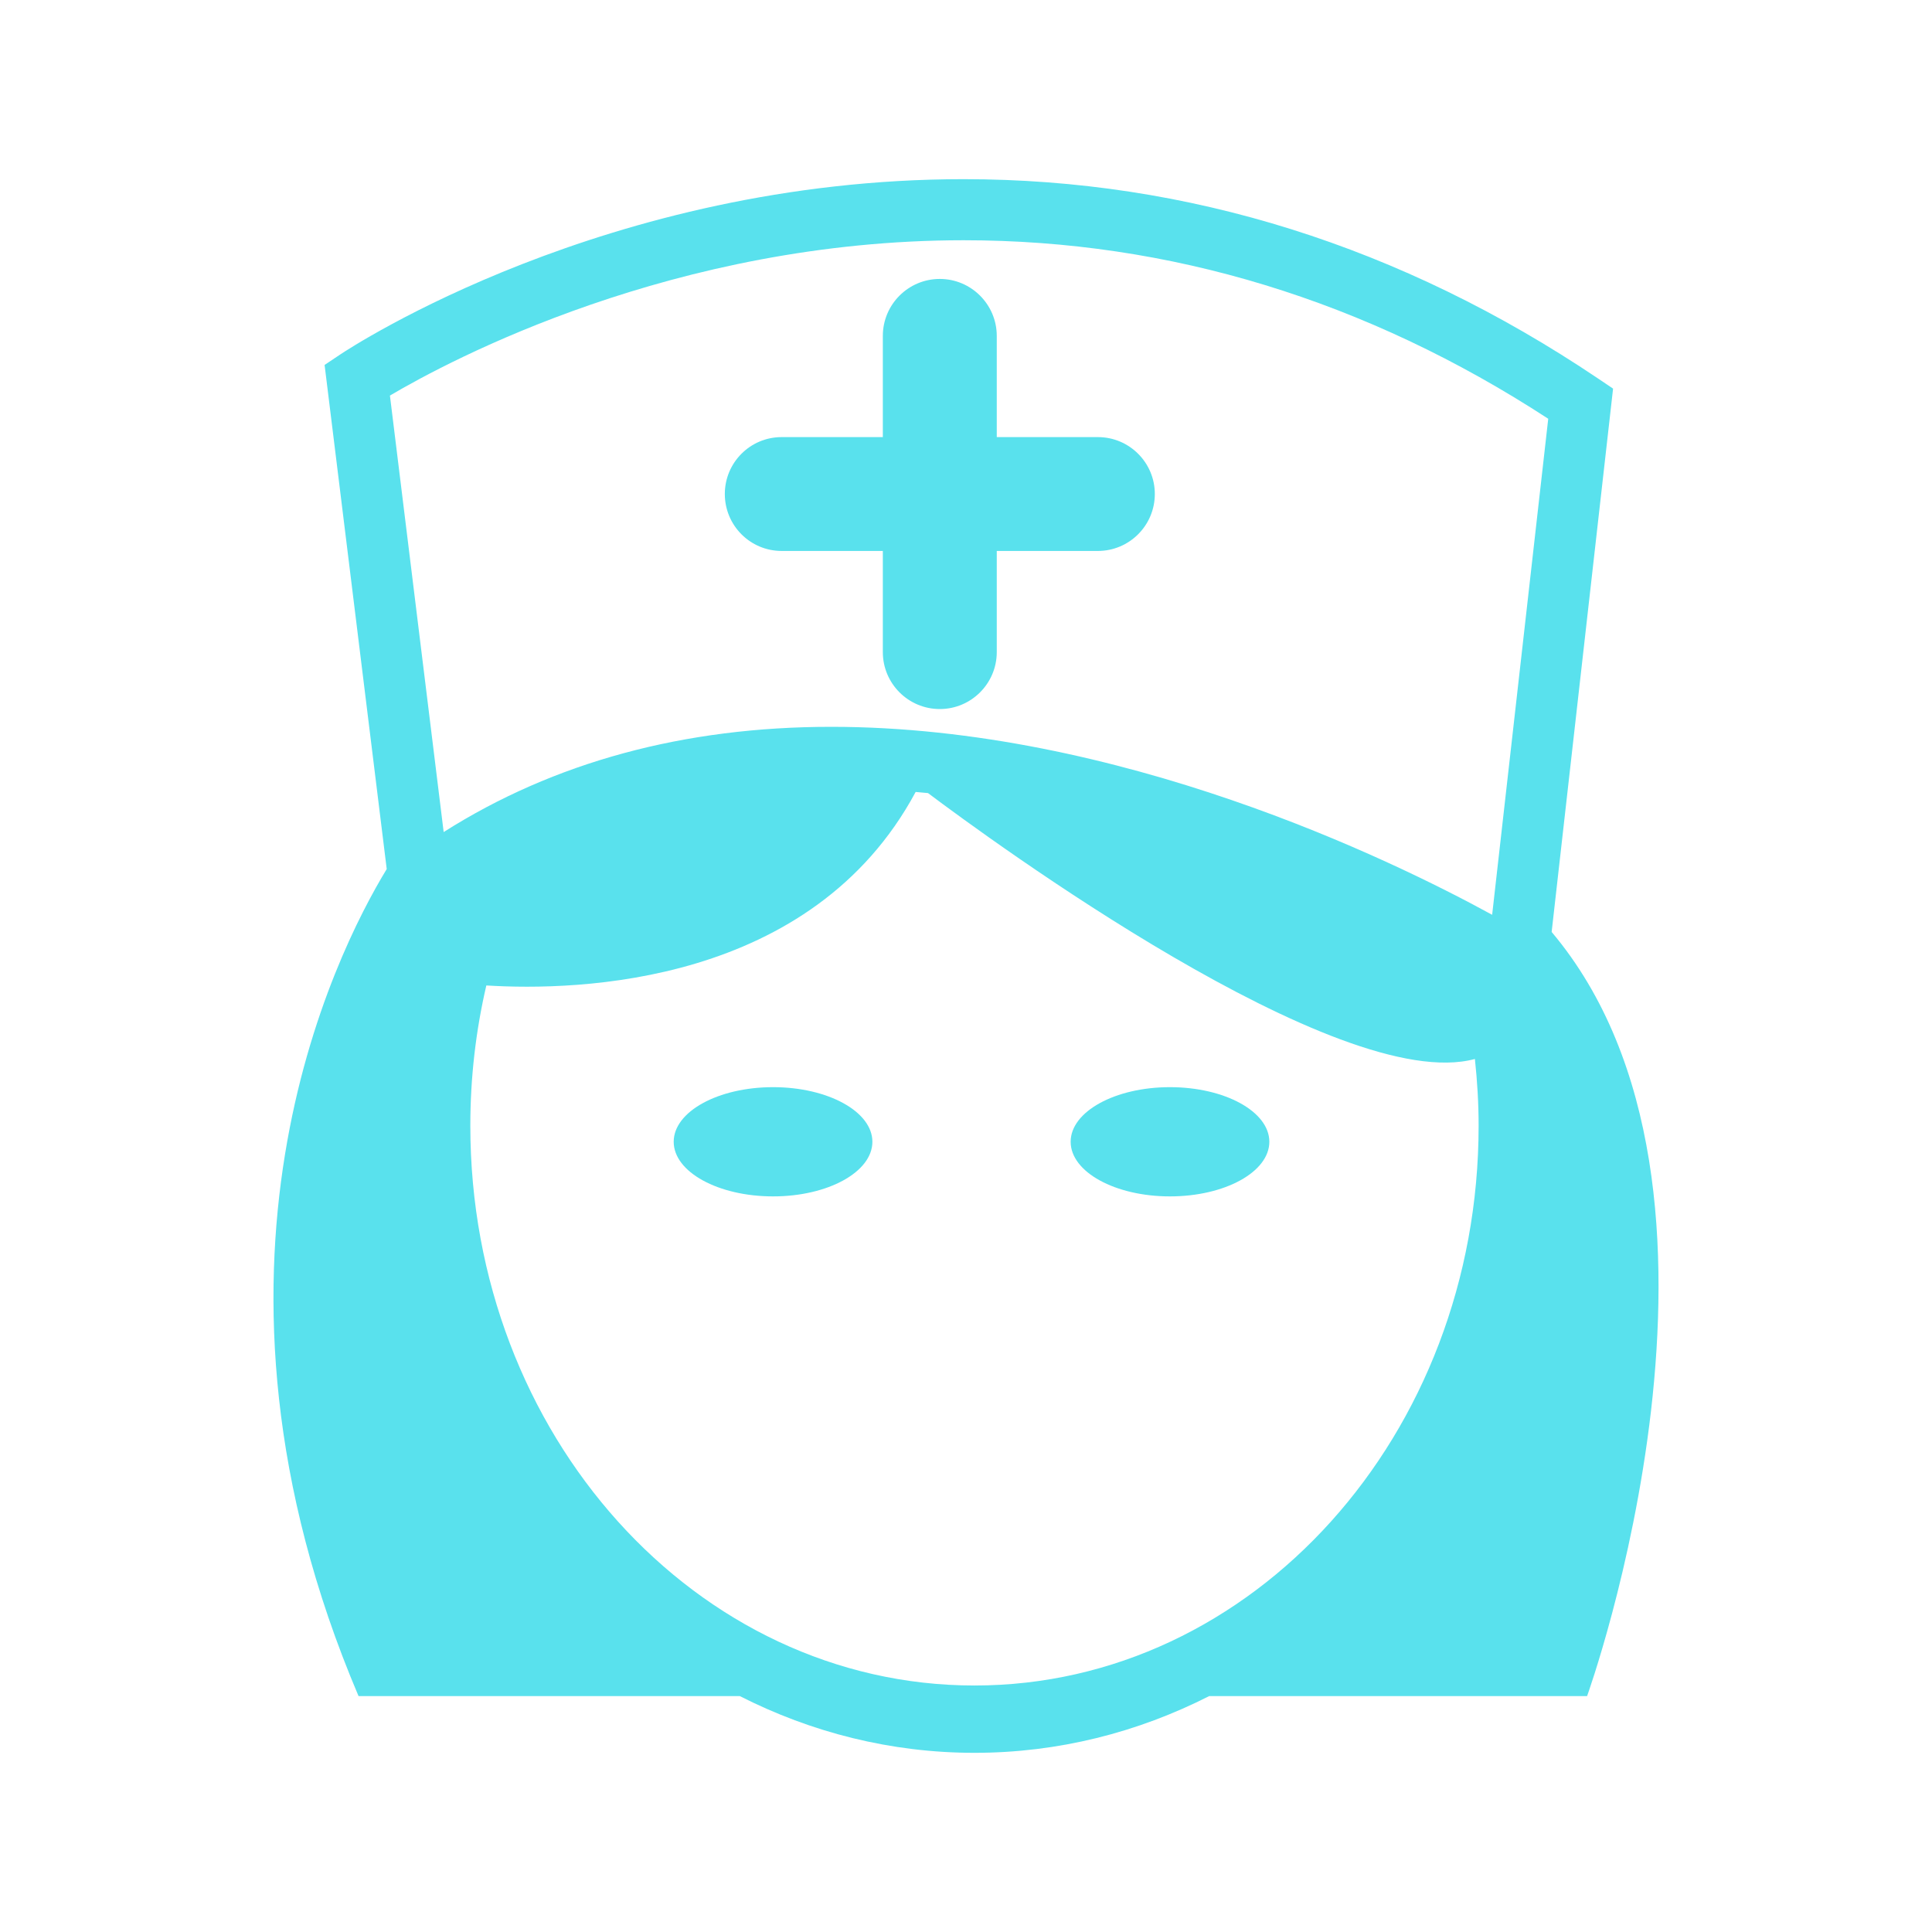 <?xml version="1.0" standalone="no"?>
<svg version="1.1" id="downloadSvg" xmlns="http://www.w3.org/2000/svg" xmlns:xlink="http://www.w3.org/1999/xlink" x="0px" y="0px" viewBox="0 0 1200 1200" enable-background="new 0 0 1200 1200" xml:space="preserve" height="512" width="512">
<g>
	<path fill="#ED59A3" d="M548.342,208.649v62.845h-62.845c-19.54,0-35.299,15.854-35.299,35.335&#10;&#9;&#9;c0,19.525,15.76,35.379,35.299,35.379h62.845v62.815c0,19.54,15.831,35.379,35.392,35.379c19.474,0,35.373-15.839,35.373-35.379&#10;&#9;&#9;v-62.815h62.8c19.54,0,35.371-15.854,35.371-35.379c0-19.481-15.831-35.335-35.371-35.335h-62.8v-62.845&#10;&#9;&#9;c0-19.54-15.899-35.394-35.373-35.394C564.173,173.255,548.342,189.109,548.342,208.649z" style="fill: rgb(89, 225, 237);"/>
	<path fill="#ED59A3" d="M480.172,675.255c-34.106,0-61.726,15.18-61.726,33.915c0,18.75,27.621,33.93,61.726,33.93&#10;&#9;&#9;c34.085,0,61.683-15.18,61.683-33.93C541.855,690.435,514.257,675.255,480.172,675.255z" style="fill: rgb(89, 225, 237);"/>
	<path fill="#ED59A3" d="M726.66,675.255c-34.062,0-61.653,15.18-61.653,33.915c0,18.75,27.591,33.93,61.653,33.93&#10;&#9;&#9;c34.106,0,61.749-15.18,61.749-33.93C788.409,690.435,760.765,675.255,726.66,675.255z" style="fill: rgb(89, 225, 237);"/>
	<path fill="#ED59A3" d="M963.757,578.858l38.151-337.478l-9.528-6.42c-122.004-82.049-254.488-123.673-393.845-123.673&#10;&#9;&#9;c-221.639,0-380.536,104.425-387.212,108.887l-9.711,6.492l38.589,313.114c-32.425,53.323-130.268,248.396-17.507,513.684h236.798&#10;&#9;&#9;c44.403,22.566,93.756,35.247,145.77,35.247c52.059,0,101.391-12.68,145.815-35.247h234.7&#10;&#9;&#9;C985.777,1053.465,1098.977,739.313,963.757,578.858z M605.262,1046.898c-172.921,0-313.134-155.671-313.134-347.672&#10;&#9;&#9;c0-30.084,3.451-59.263,9.944-87.138c57.171,3.569,202.289-0.337,266.656-120.191c2.544,0.234,5.111,0.424,7.678,0.702&#10;&#9;&#9;c37.397,28.109,255.219,188.14,339.679,165.148c1.471,13.616,2.311,27.452,2.311,41.478&#10;&#9;&#9;C918.397,891.226,778.207,1046.898,605.262,1046.898z M926.8,568.197c-62.911-34.443-232.031-116.754-410.489-116.754&#10;&#9;&#9;c-91.511,0-172.316,21.967-240.74,65.361L242.19,245.695c37.185-21.954,176.629-96.47,356.345-96.47&#10;&#9;&#9;c128.031,0,250.152,37.281,363.102,110.876L926.8,568.197z" style="fill: rgb(89, 225, 237);"/>
</g>
</svg>